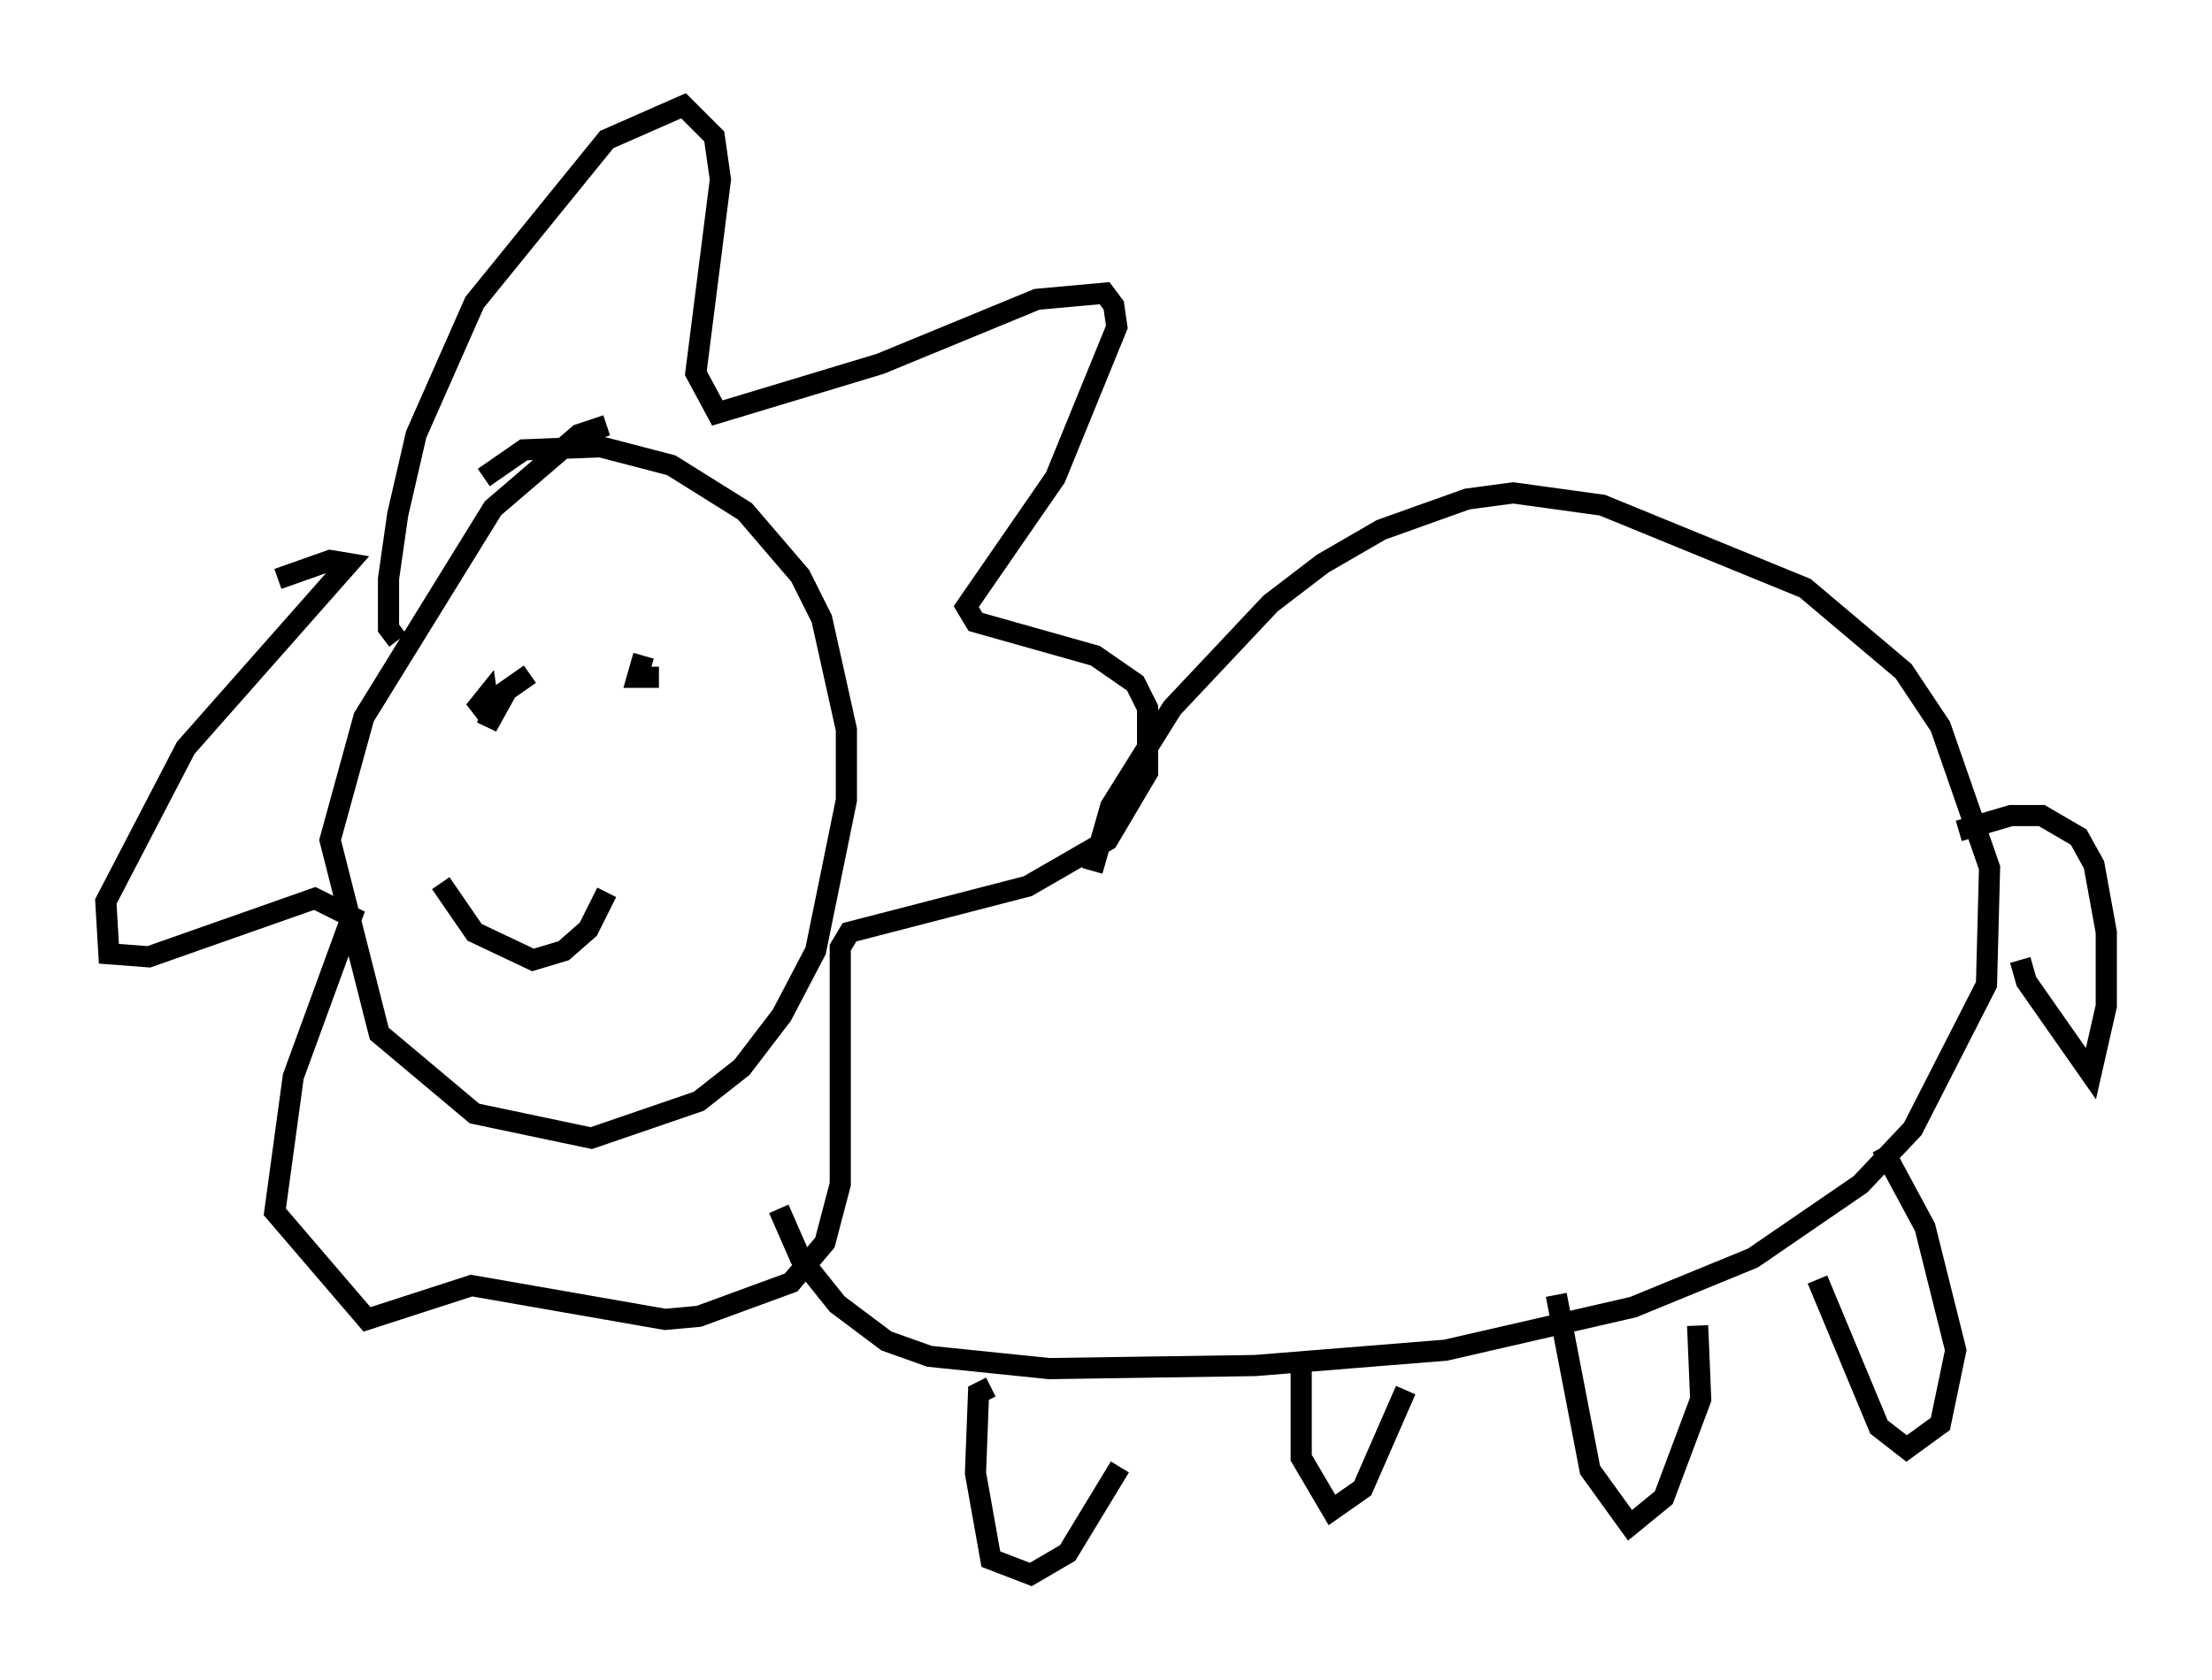 <?xml version="1.0" encoding="utf-8" ?>
<svg baseProfile="full" height="79.43" version="1.1" width="104.558" xmlns="http://www.w3.org/2000/svg" xmlns:ev="http://www.w3.org/2001/xml-events" xmlns:xlink="http://www.w3.org/1999/xlink"><defs /><rect fill="white" height="79.43" width="104.558" x="0" y="0" /><path d="M29.402, 20.251 m-0.726, -0.145 l-1.307, 0.436 -4.067, 3.486 l-6.101, 9.877 -1.598, 5.81 l2.324, 9.151 4.503, 3.777 l5.52, 1.162 5.084, -1.743 l2.034, -1.598 1.888, -2.469 l1.598, -3.05 1.453, -7.117 l0.0, -3.341 -1.162, -5.229 l-1.017, -2.034 -2.615, -3.05 l-3.486, -2.179 -3.341, -0.872 l-3.631, 0.145 -1.888, 1.307 m-4.067, 7.698 l-0.436, -0.581 0.0, -2.324 l0.436, -3.05 0.872, -3.777 l2.76, -6.246 6.246, -7.698 l3.631, -1.598 1.453, 1.453 l0.291, 2.034 -1.162, 9.151 l1.017, 1.888 7.698, -2.324 l7.408, -3.05 3.196, -0.291 l0.436, 0.581 0.145, 1.017 l-2.905, 7.117 -4.212, 6.101 l0.436, 0.726 5.665, 1.598 l1.888, 1.307 0.581, 1.162 l0.0, 3.05 -1.888, 3.196 l-3.777, 2.179 -8.425, 2.179 l-0.436, 0.726 0.0, 11.184 l-0.726, 2.76 -1.598, 1.888 l-4.358, 1.598 -1.598, 0.145 l-9.151, -1.598 -4.939, 1.598 l-4.358, -5.084 0.872, -6.391 l2.76, -7.553 -1.743, -0.872 l-7.844, 2.76 -1.888, -0.145 l-0.145, -2.469 3.777, -7.263 l7.698, -8.715 -0.872, -0.145 l-2.469, 0.872 m11.911, 4.503 l-1.453, 1.017 -0.581, 1.453 l0.726, -1.307 -1.307, 0.581 l0.581, -0.726 0.145, 1.017 m7.263, -2.905 l-0.291, 1.017 1.017, 0.0 m-10.313, 9.732 l1.598, 2.324 2.76, 1.307 l1.453, -0.436 1.162, -1.017 l0.872, -1.743 m22.95, -1.017 l0.872, -3.05 2.905, -4.648 l4.648, -4.939 2.469, -1.888 l2.76, -1.598 4.067, -1.453 l2.179, -0.291 4.212, 0.581 l9.587, 3.922 4.648, 3.922 l1.743, 2.615 2.324, 6.682 l-0.145, 5.52 -3.486, 6.827 l-2.469, 2.615 -5.084, 3.486 l-5.665, 2.324 -8.86, 2.034 l-9.006, 0.726 -9.732, 0.145 l-5.665, -0.581 -2.034, -0.726 l-2.324, -1.743 -1.743, -2.179 l-1.017, -2.324 m10.022, 8.425 l-0.581, 0.291 -0.145, 3.777 l0.726, 4.067 1.888, 0.726 l1.743, -1.017 2.469, -4.067 m8.57, -5.229 l0.0, 4.793 1.453, 2.469 l1.453, -1.017 2.034, -4.648 m7.117, -4.503 l1.598, 8.279 1.888, 2.615 l1.598, -1.307 1.743, -4.648 l-0.145, -3.486 m5.665, -2.179 l2.905, 6.972 1.307, 1.017 l1.598, -1.162 0.726, -3.486 l-1.453, -5.81 -2.034, -3.777 m6.536, -8.86 l0.291, 1.017 3.05, 4.358 l0.726, -3.196 0.0, -3.486 l-0.581, -3.196 -0.726, -1.307 l-1.743, -1.017 -1.453, 0.0 l-2.469, 0.726 " fill="none" stroke="black" stroke-width="1" /></svg>